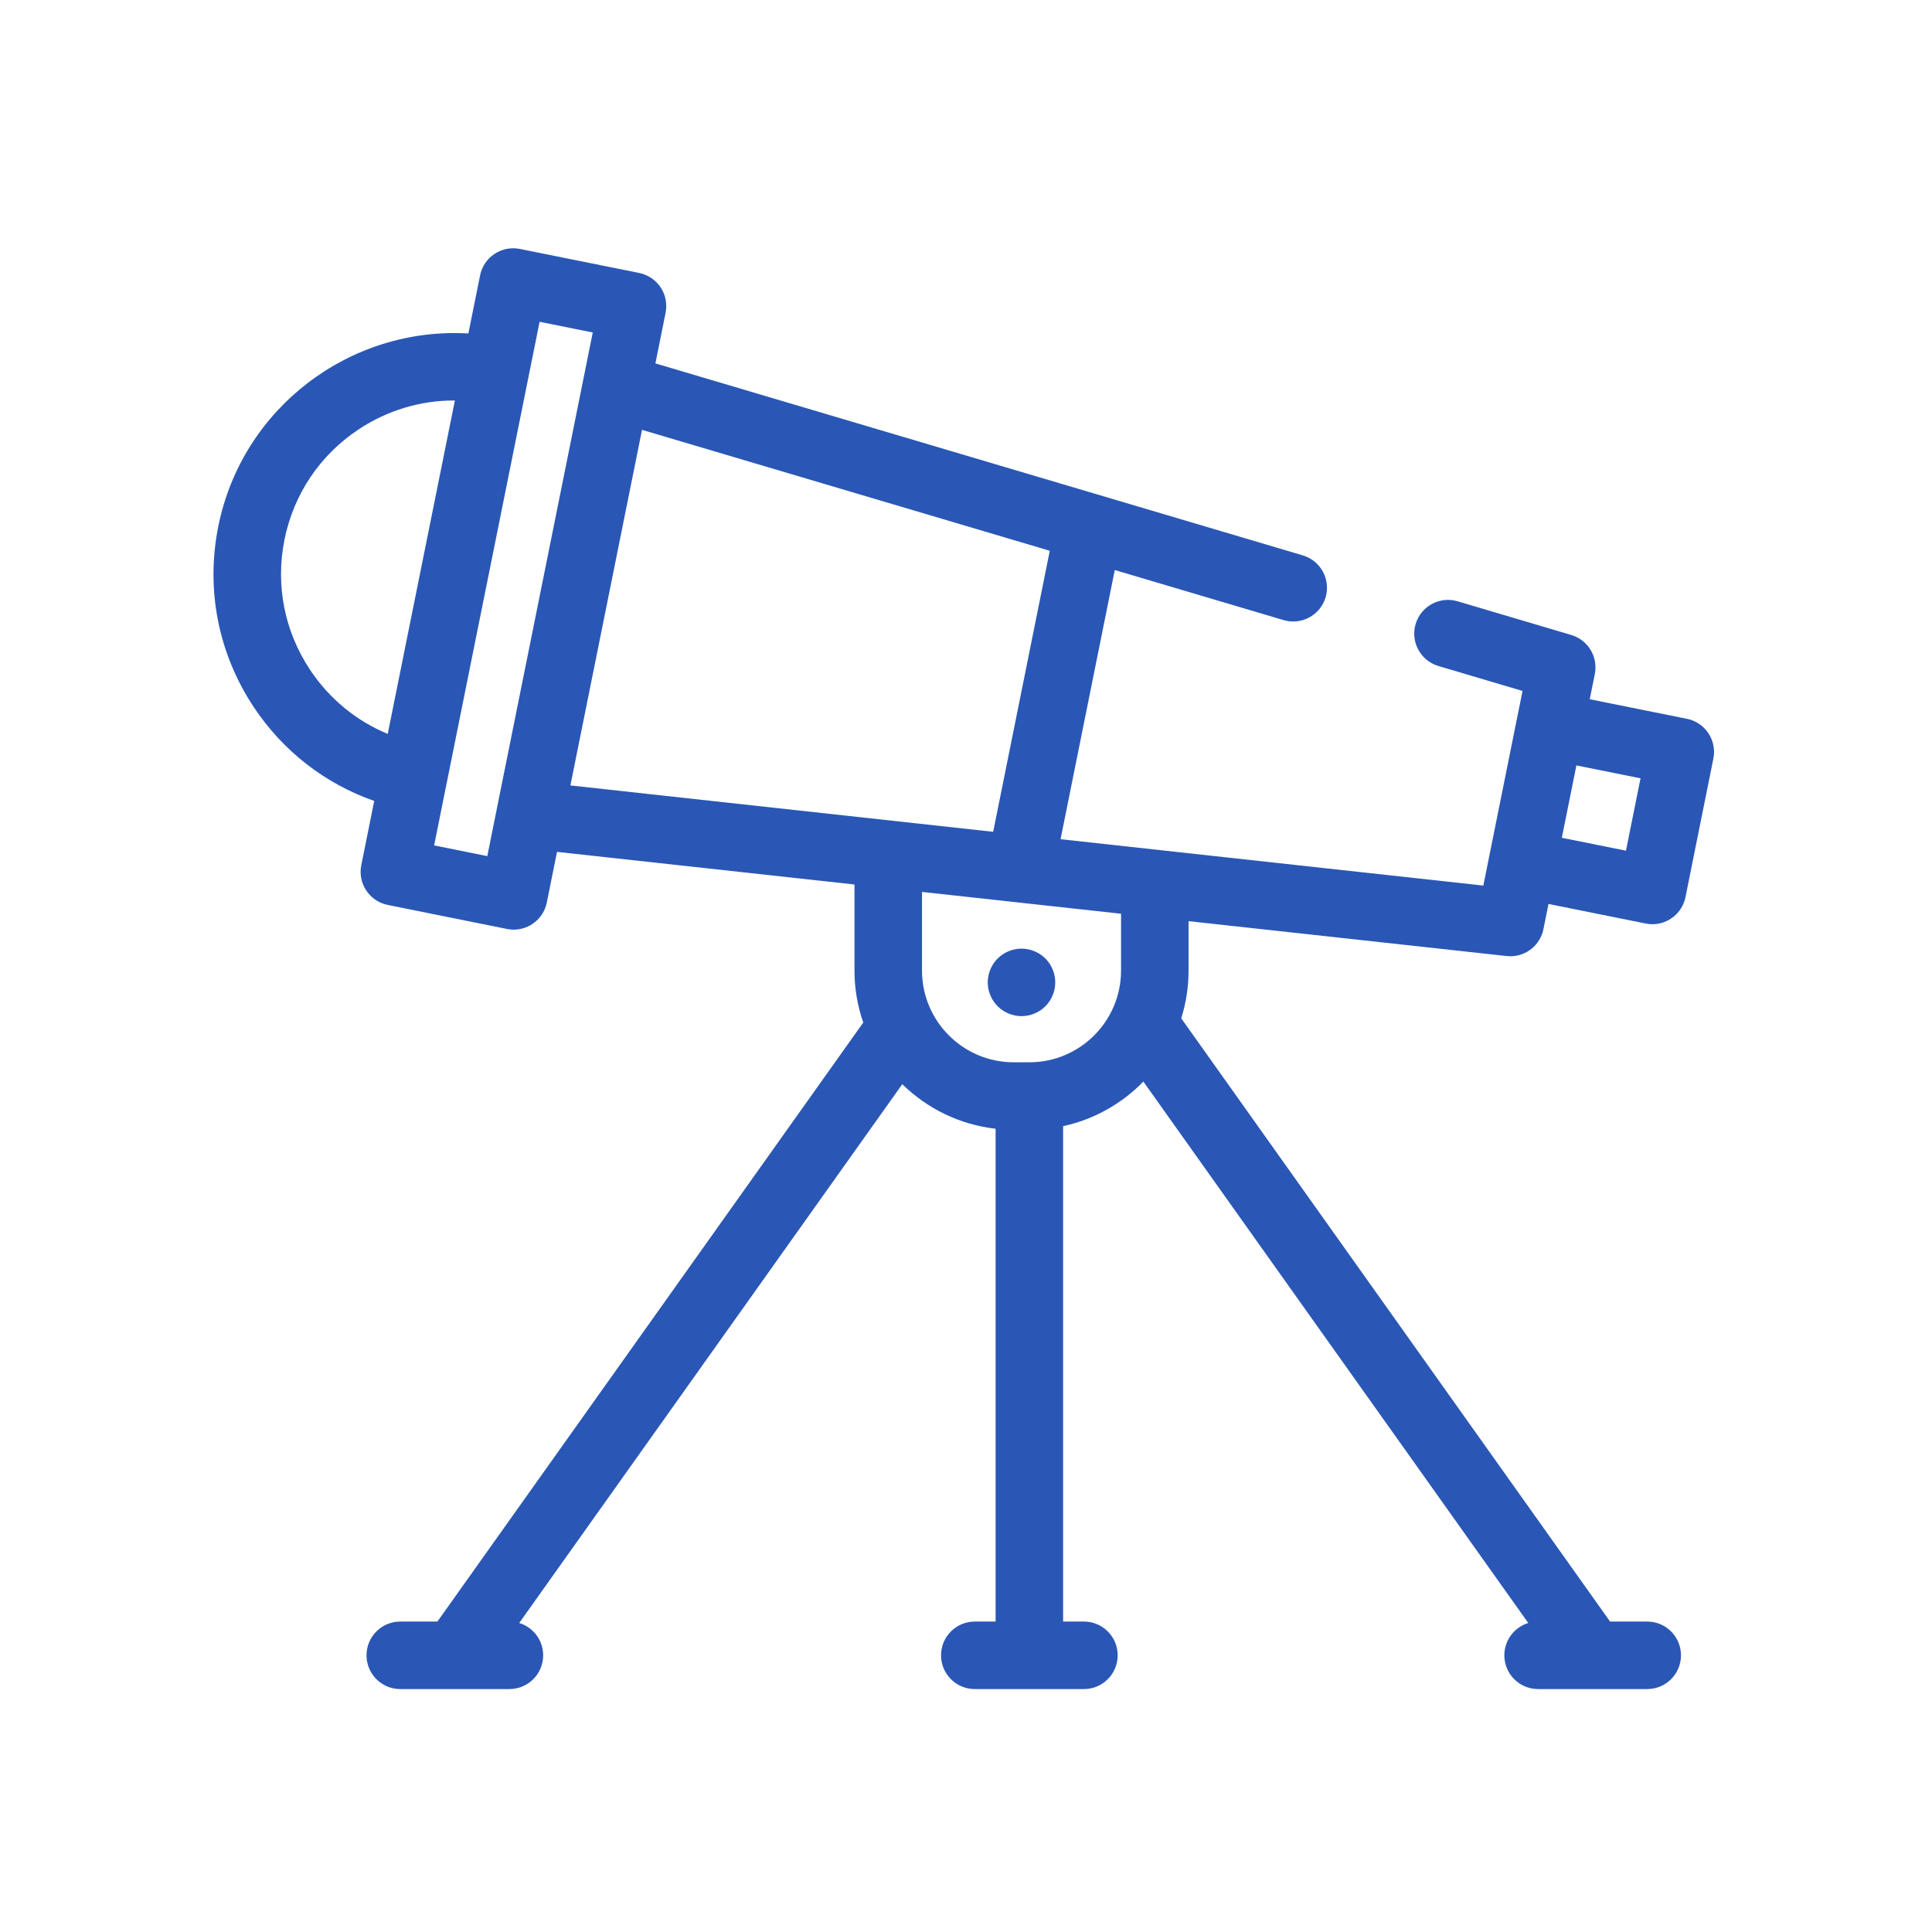 <svg width="165" height="165" viewBox="0 0 165 165" fill="none" xmlns="http://www.w3.org/2000/svg">
<path d="M144.072 61.389L135.769 59.717L136.203 57.565C136.498 56.102 135.627 54.656 134.196 54.231L124.484 51.352C122.958 50.899 121.353 51.77 120.9 53.296C120.448 54.822 121.318 56.427 122.845 56.88L130.03 59.01L129.55 61.393C129.55 61.397 129.548 61.401 129.547 61.405L127.164 73.237C127.164 73.239 127.164 73.241 127.163 73.243L126.682 75.631L90.576 71.671L95.206 48.684L109.626 52.96C111.151 53.411 112.757 52.542 113.21 51.016C113.663 49.49 112.792 47.885 111.266 47.432L55.974 31.036L56.845 26.708C56.996 25.959 56.843 25.18 56.42 24.543C55.997 23.907 55.338 23.464 54.588 23.313L44.397 21.26C42.838 20.948 41.316 21.956 41.001 23.517L40.002 28.479C29.94 27.887 20.69 34.789 18.644 44.948C17.559 50.333 18.637 55.819 21.677 60.395C24.18 64.16 27.767 66.934 31.96 68.405L30.855 73.889C30.541 75.45 31.551 76.97 33.112 77.285L43.303 79.338C43.492 79.376 43.683 79.395 43.873 79.395C44.436 79.395 44.992 79.229 45.468 78.913C46.105 78.49 46.548 77.831 46.699 77.081L47.571 72.753L72.976 75.54V82.894C72.976 84.448 73.242 85.939 73.724 87.331L37.357 138.487H34.184C32.592 138.487 31.302 139.777 31.302 141.37C31.302 142.962 32.592 144.252 34.184 144.252H38.838C38.839 144.252 38.84 144.253 38.842 144.253C38.844 144.253 38.846 144.252 38.848 144.252H43.505C45.098 144.252 46.388 142.962 46.388 141.37C46.388 140.069 45.526 138.97 44.343 138.611L77.058 92.593C79.166 94.661 81.941 96.049 85.028 96.4V138.487H83.251C81.658 138.487 80.368 139.778 80.368 141.37C80.368 142.962 81.658 144.253 83.251 144.253H92.572C94.164 144.253 95.454 142.962 95.454 141.37C95.454 139.778 94.164 138.487 92.572 138.487H90.794V96.179C93.449 95.603 95.817 94.25 97.647 92.37L130.521 138.611C129.338 138.97 128.476 140.069 128.476 141.369C128.476 142.962 129.766 144.252 131.359 144.252H136.016C136.018 144.252 136.02 144.252 136.021 144.252C136.023 144.252 136.024 144.252 136.026 144.252H140.679C142.272 144.252 143.562 142.962 143.562 141.369C143.562 139.777 142.272 138.486 140.679 138.486H137.506L100.882 86.97C101.287 85.682 101.507 84.313 101.507 82.894V78.67L128.674 81.65C128.78 81.661 128.886 81.668 128.991 81.668C130.347 81.667 131.541 80.712 131.814 79.354L132.248 77.201L140.55 78.873C140.743 78.912 140.934 78.931 141.123 78.931C142.467 78.931 143.67 77.985 143.946 76.617L146.329 64.785C146.48 64.035 146.327 63.257 145.903 62.62C145.481 61.983 144.822 61.541 144.072 61.389ZM26.48 57.203C24.291 53.91 23.515 49.963 24.296 46.087C25.077 42.21 27.32 38.87 30.614 36.681C33.091 35.035 35.94 34.188 38.849 34.203L33.114 62.677C30.426 61.564 28.126 59.681 26.48 57.203ZM37.077 72.202L38.141 66.917C38.141 66.916 38.141 66.916 38.142 66.915C38.142 66.915 38.142 66.915 38.142 66.914L45.125 32.244C45.125 32.243 45.125 32.242 45.126 32.241C45.126 32.241 45.126 32.24 45.126 32.239L46.084 27.482L50.624 28.396L49.801 32.48C49.801 32.48 49.801 32.481 49.801 32.481L42.439 69.031C42.439 69.032 42.439 69.033 42.439 69.035L41.617 73.116L37.077 72.202ZM54.831 36.711L89.655 47.038L84.821 71.039L48.714 67.079L54.831 36.711ZM95.741 82.894C95.741 87.212 92.229 90.724 87.911 90.724H86.572C82.255 90.724 78.743 87.212 78.743 82.894V76.173L86.843 77.061C86.844 77.061 86.845 77.061 86.846 77.062L95.742 78.037V82.894H95.741ZM138.863 72.652L133.386 71.549L134.631 65.369L140.108 66.472L138.863 72.652Z" fill="#2A57B5"/>
<path d="M85.203 81.859C84.665 82.398 84.357 83.141 84.357 83.9C84.357 84.659 84.665 85.402 85.203 85.937C85.738 86.475 86.481 86.782 87.24 86.782C87.999 86.782 88.743 86.475 89.281 85.937C89.816 85.402 90.123 84.659 90.123 83.9C90.123 83.141 89.816 82.398 89.281 81.859C88.743 81.324 87.999 81.017 87.24 81.017C86.481 81.017 85.738 81.324 85.203 81.859Z" fill="#2A57B5"/>
</svg>
